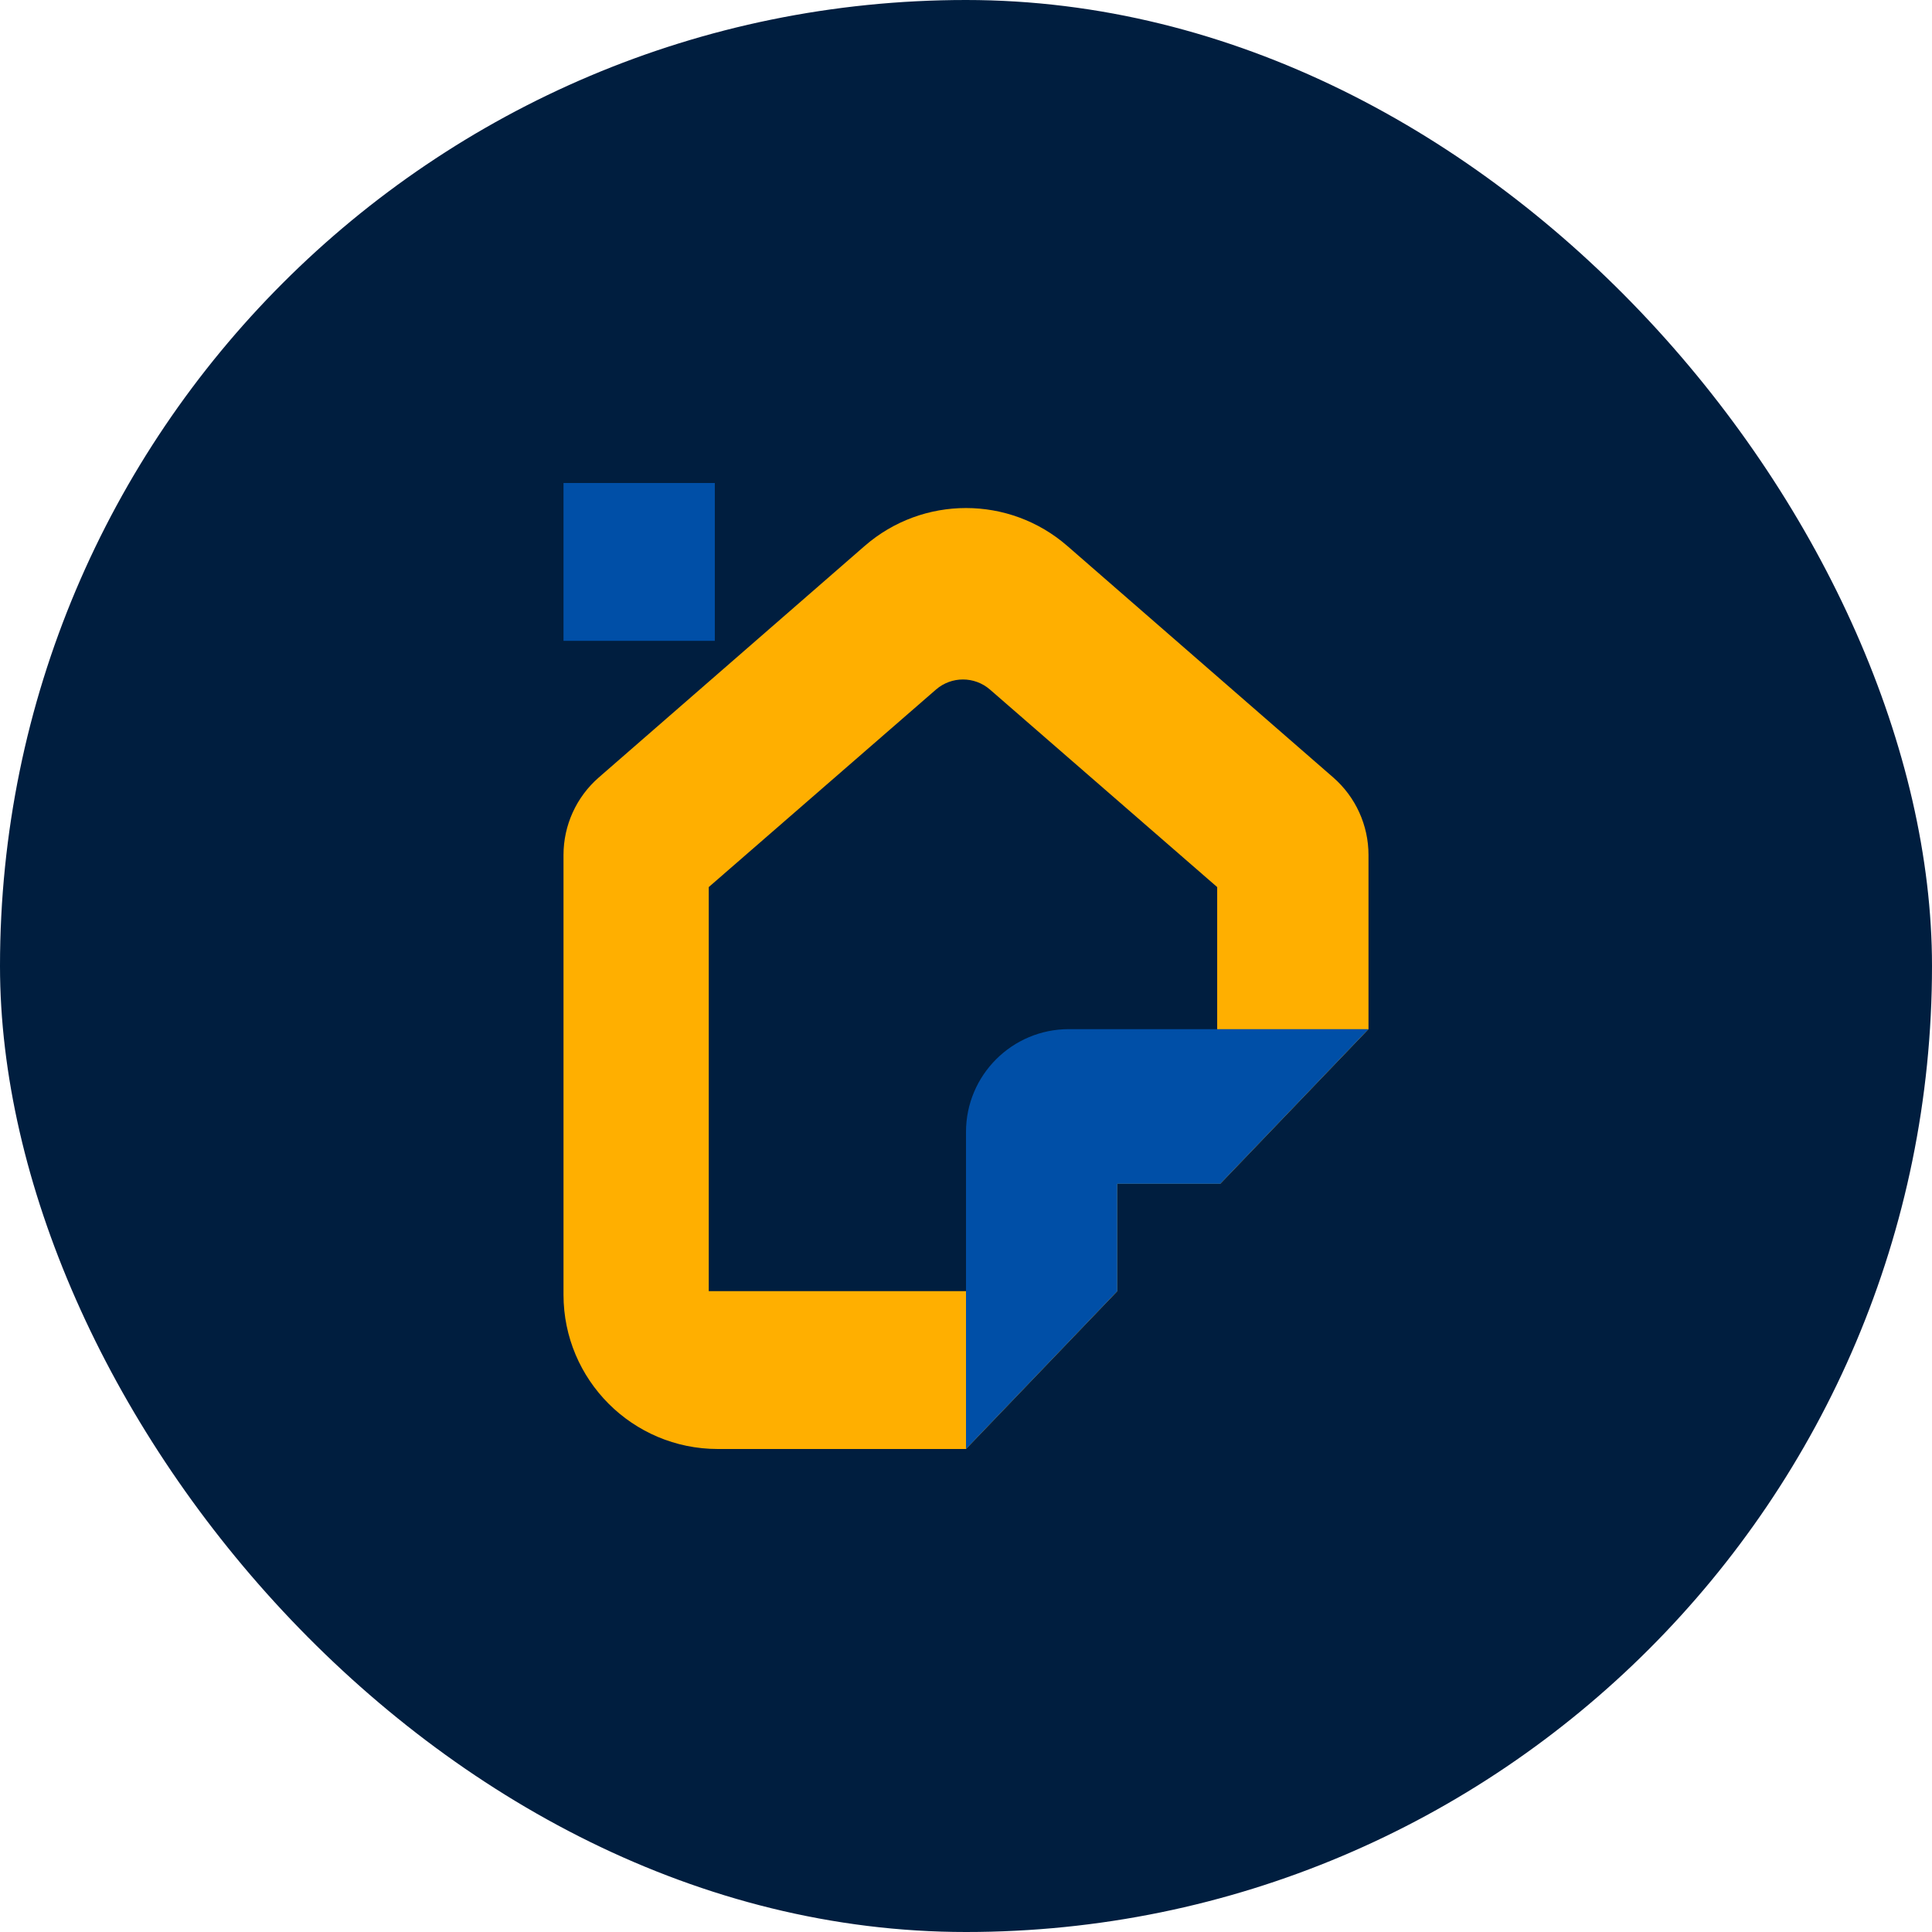<svg width="72" height="72" viewBox="0 0 72 72" fill="none" xmlns="http://www.w3.org/2000/svg">
<rect width="72" height="72" rx="36" fill="#001E3F"/>
<path fill-rule="evenodd" clip-rule="evenodd" d="M22.317 28.972C21.48 29.7 21 30.754 21 31.863V48.249C21 51.425 23.575 54 26.751 54H36L41.639 48.118V44.118H45.474L51 38.353V31.863C51 30.754 50.52 29.7 49.684 28.972L39.776 20.346C37.612 18.462 34.389 18.462 32.224 20.346L22.317 28.972ZM34.881 25.698L26.413 33.059V48.118H38.706V40.589H45.361V33.059L36.893 25.698C36.316 25.197 35.458 25.197 34.881 25.698Z" fill="#FFAF00"/>
<path d="M36 42.187C36 40.069 37.717 38.353 39.834 38.353H51L45.474 44.118H41.639V48.118L36 54V42.187Z" fill="#004FA7"/>
<rect x="21" y="18" width="5.639" height="5.882" fill="#004FA7"/>
</svg>

